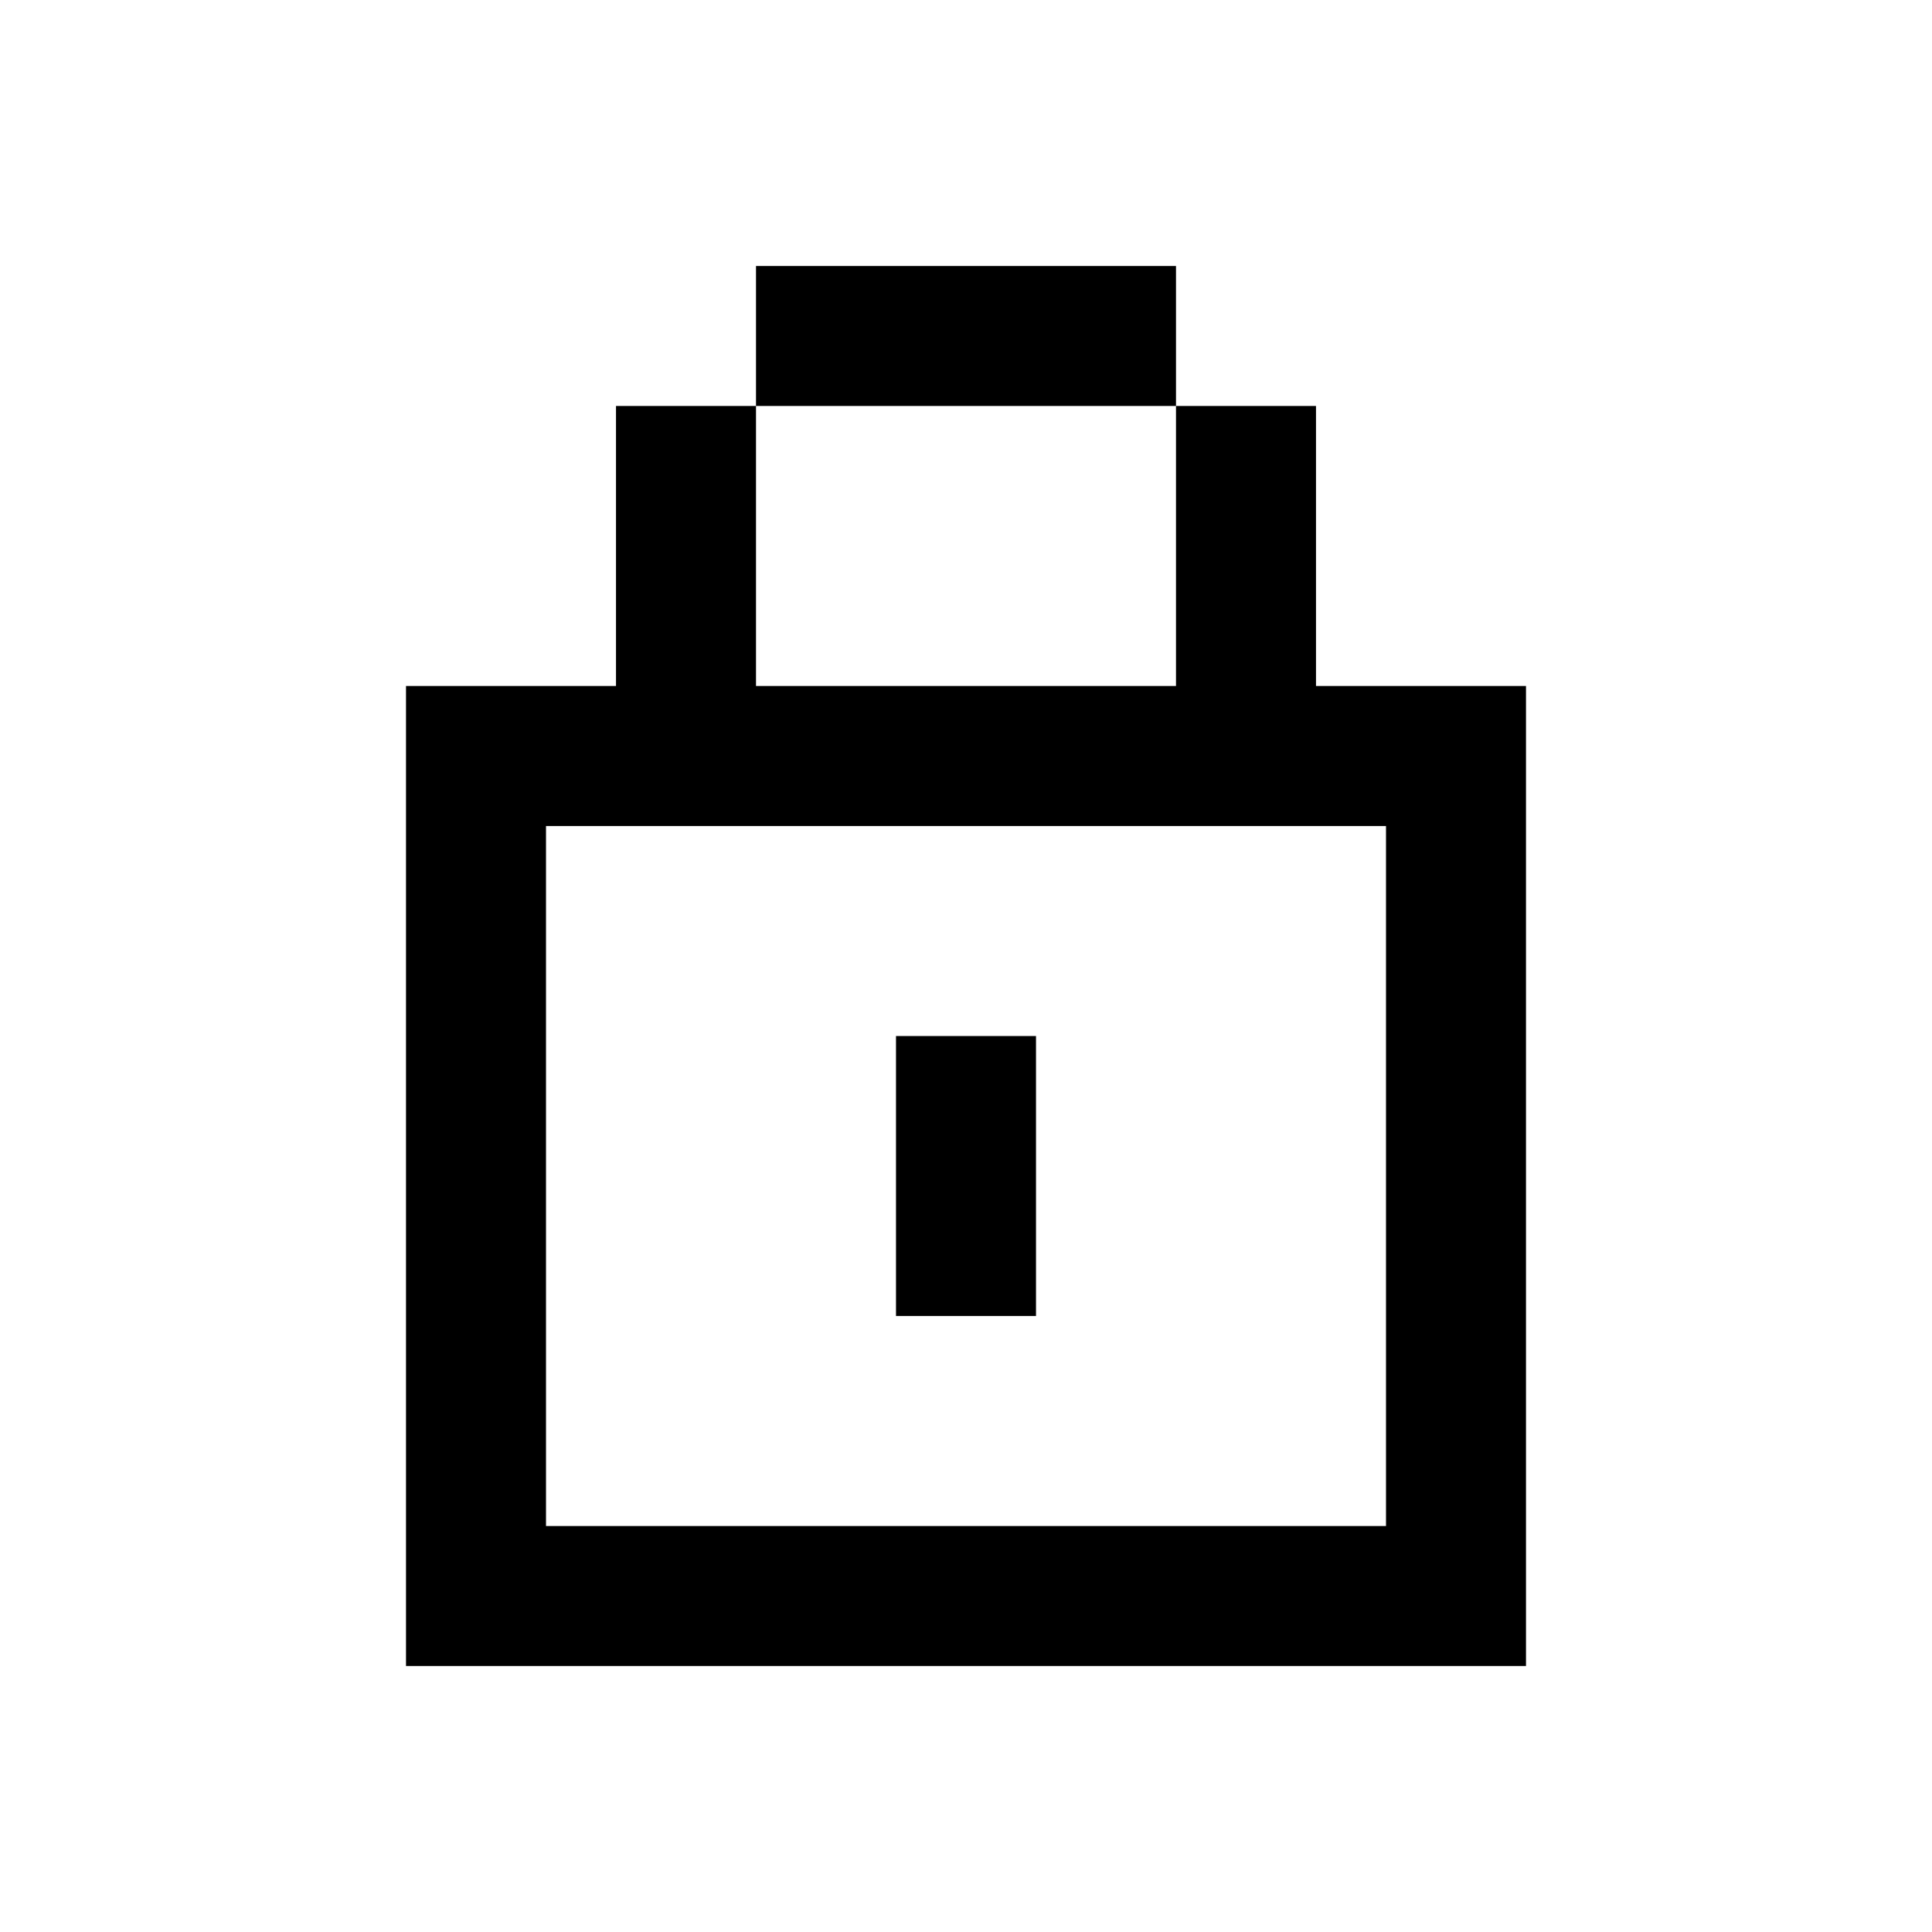 <svg xmlns="http://www.w3.org/2000/svg" width="100%" height="100%" viewBox="-1.8 -1.8 27.6 27.6"><path fill="currentColor" d="M15 2H9v2H7v4H4v14h16V8h-3V4h-2V2zm0 2v4H9V4h6zm-6 6h9v10H6V10h3zm4 3h-2v4h2v-4z"/></svg>